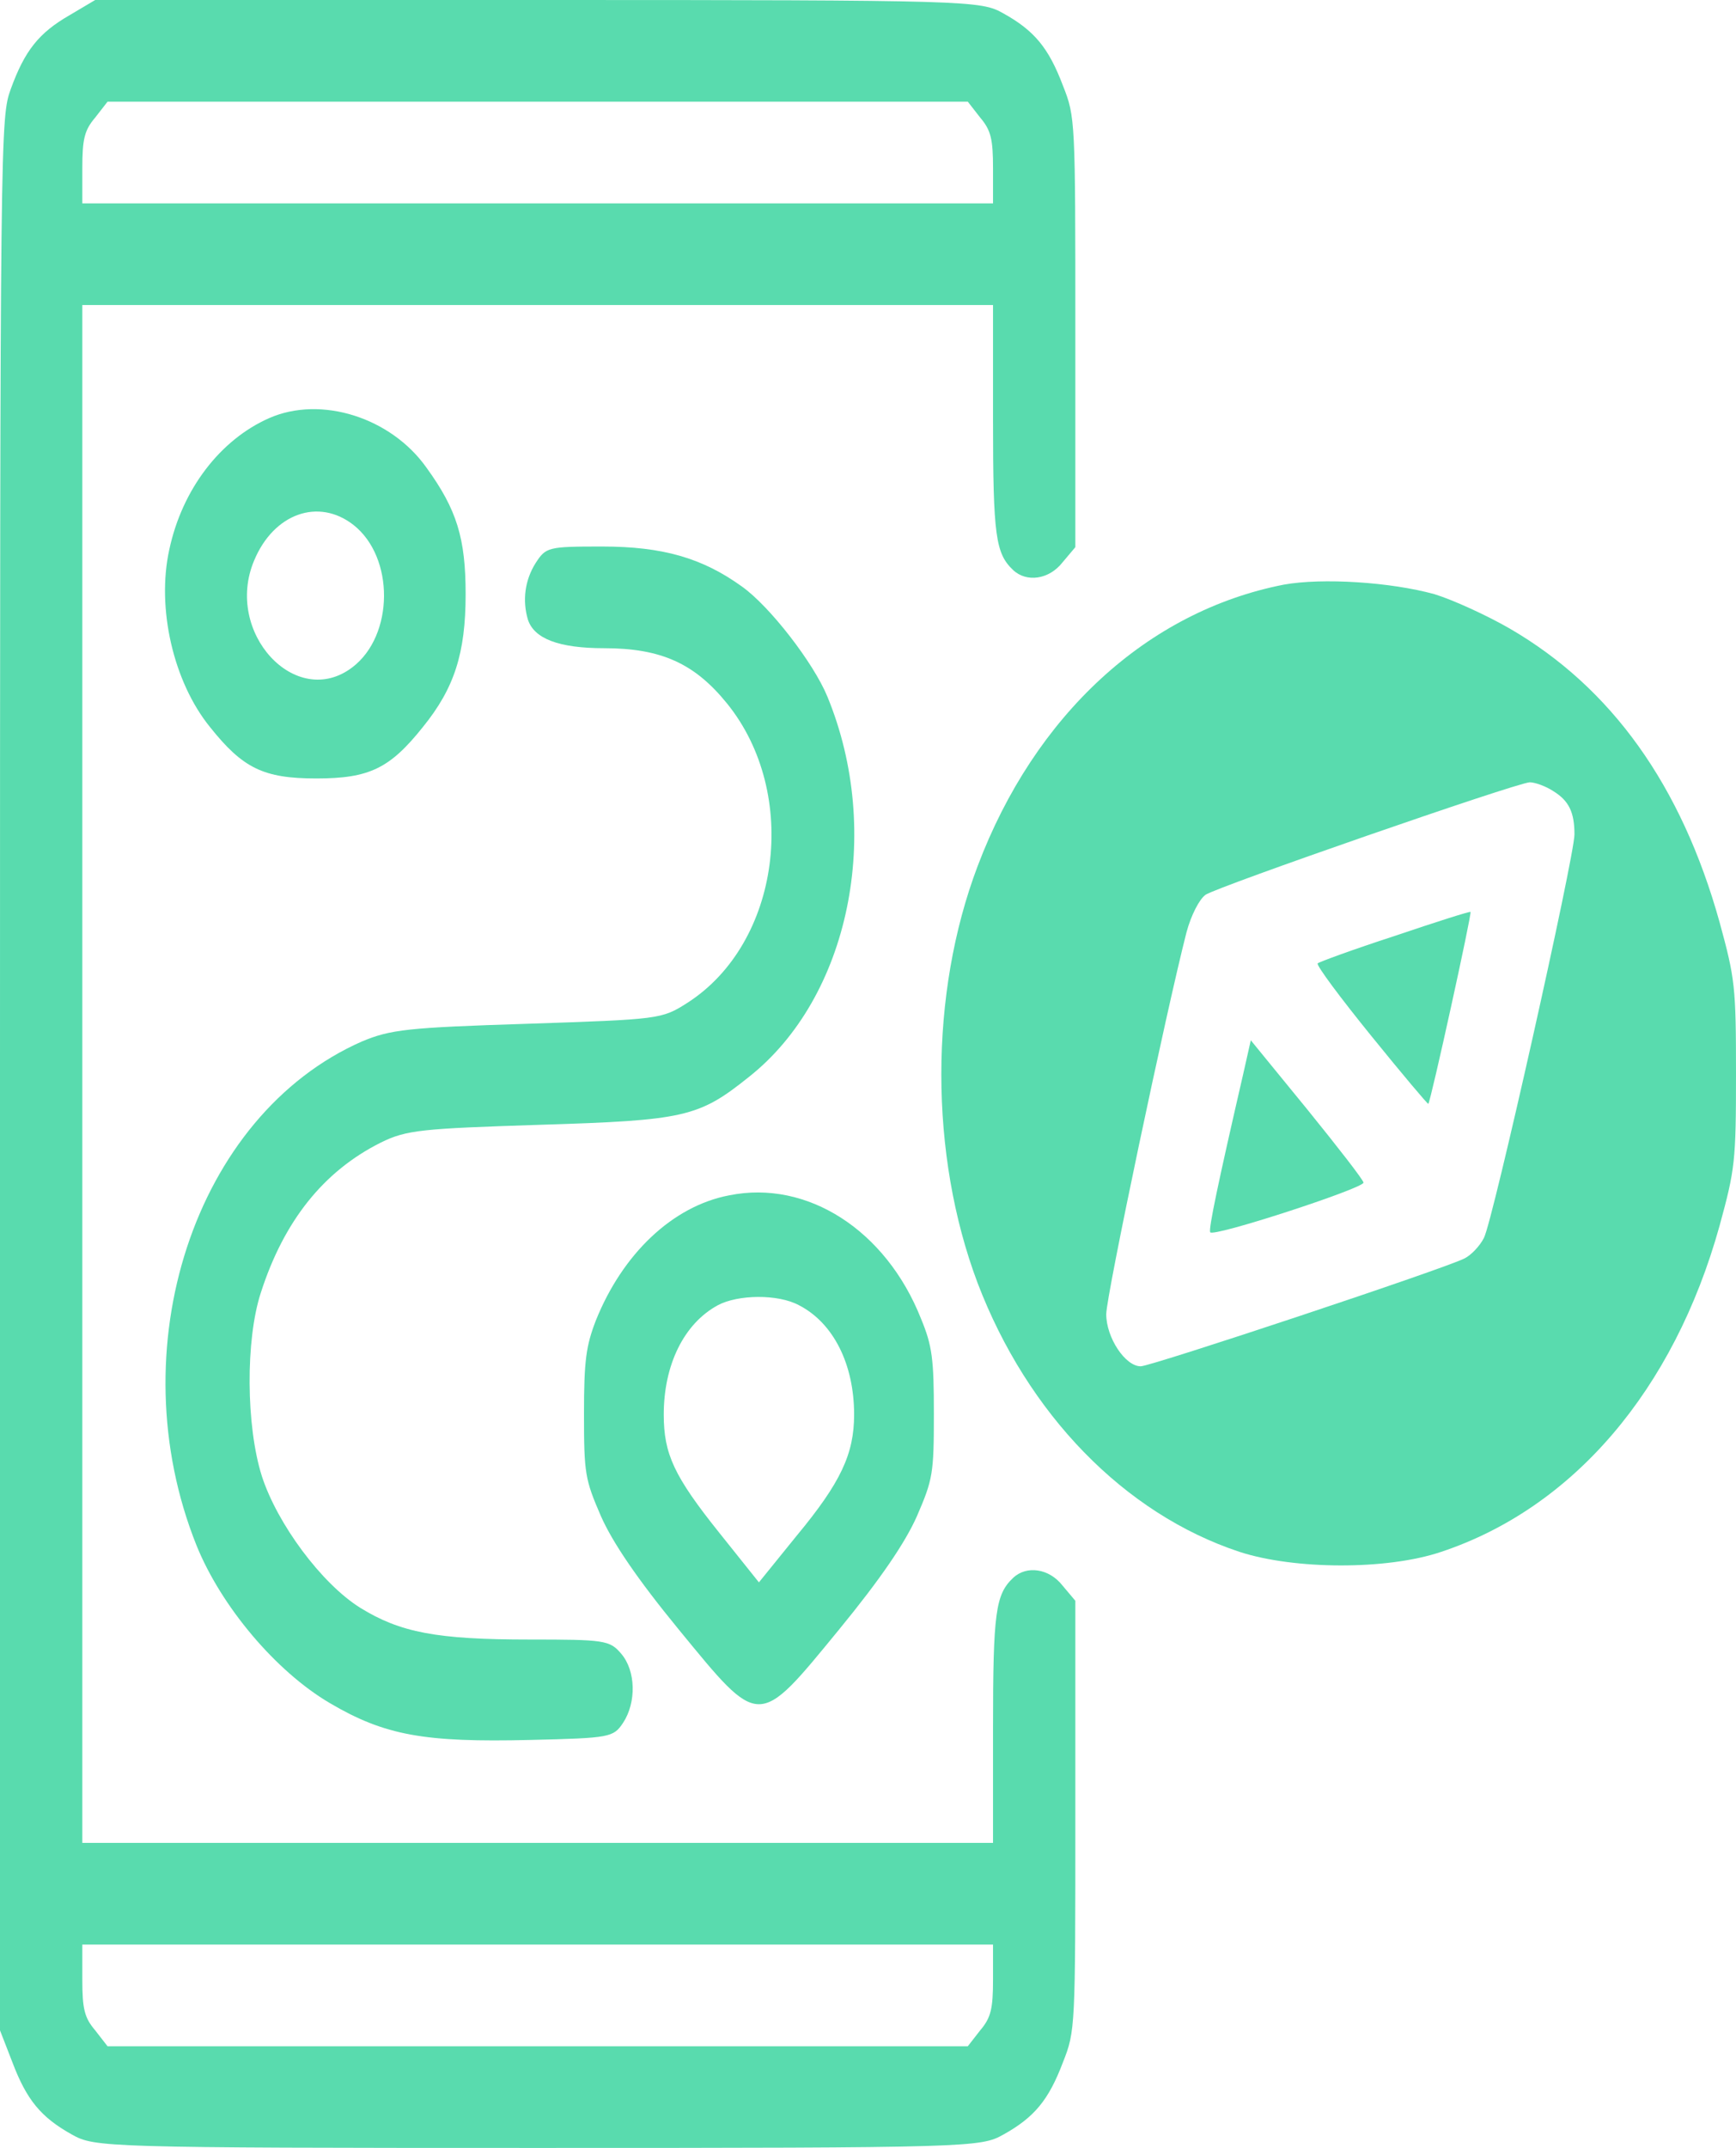<svg width="55" height="68" viewBox="0 0 55 68" fill="none" xmlns="http://www.w3.org/2000/svg">
<path d="M2.201 0.483C1.223 1.046 0.782 1.609 0.342 2.817C0.016 3.722 0 3.963 0 34V64.278L0.391 65.284C0.848 66.491 1.304 67.034 2.282 67.578C2.999 67.98 3.277 68 17.035 68C30.793 68 31.07 67.98 31.787 67.578C32.765 67.034 33.222 66.491 33.678 65.284C34.069 64.298 34.069 64.198 34.069 57.478V50.678L33.662 50.195C33.238 49.652 32.521 49.551 32.097 49.954C31.543 50.477 31.461 51.04 31.461 54.702V58.343H17.035H2.608V34V9.657H17.035H31.461V13.298C31.461 16.96 31.543 17.523 32.097 18.046C32.521 18.448 33.238 18.348 33.662 17.805L34.069 17.322V10.522C34.069 3.802 34.069 3.702 33.678 2.716C33.222 1.509 32.765 0.966 31.787 0.423C31.07 0.02 30.793 2.05189e-05 17.035 2.05189e-05H3.016L2.201 0.483ZM31.054 3.722C31.396 4.124 31.461 4.406 31.461 5.331V6.438H17.035H2.608V5.331C2.608 4.406 2.673 4.124 3.016 3.722L3.407 3.219H17.035H30.662L31.054 3.722ZM31.461 62.669C31.461 63.594 31.396 63.876 31.054 64.278L30.662 64.781H17.035H3.407L3.016 64.278C2.673 63.876 2.608 63.594 2.608 62.669V61.562H17.035H31.461V62.669Z" fill="#59DBAE"/>
<path d="M8.525 13.238C6.977 13.922 5.77 15.491 5.363 17.402C4.955 19.253 5.493 21.587 6.651 23.015C7.694 24.323 8.346 24.645 10.025 24.645C11.704 24.645 12.356 24.323 13.399 23.015C14.394 21.788 14.752 20.682 14.752 18.811C14.752 17.04 14.475 16.135 13.513 14.807C12.389 13.218 10.172 12.514 8.525 13.238ZM11.198 16.618C12.503 17.644 12.486 20.118 11.166 21.124C9.373 22.492 7.091 20.018 8.052 17.744C8.672 16.256 10.09 15.753 11.198 16.618Z" fill="#59DBAE"/>
<path d="M16.97 17.825C16.627 18.368 16.546 19.012 16.725 19.615C16.921 20.219 17.703 20.521 19.138 20.521C20.947 20.521 22.007 21.004 23.034 22.271C25.348 25.128 24.729 29.856 21.779 31.747C20.963 32.27 20.882 32.27 16.709 32.411C12.911 32.531 12.373 32.592 11.46 32.974C6.162 35.308 3.733 42.711 6.227 48.928C7.01 50.859 8.738 52.911 10.449 53.917C12.193 54.943 13.449 55.164 16.79 55.084C19.333 55.024 19.431 55.004 19.741 54.541C20.165 53.897 20.148 52.891 19.676 52.348C19.317 51.925 19.138 51.905 16.774 51.905C13.84 51.905 12.682 51.684 11.411 50.899C10.188 50.135 8.786 48.244 8.297 46.735C7.792 45.146 7.776 42.41 8.265 40.921C8.998 38.647 10.254 37.078 12.063 36.173C12.878 35.77 13.367 35.73 17.116 35.609C21.681 35.469 22.137 35.368 23.718 34.101C26.913 31.586 27.989 26.355 26.212 22.05C25.772 20.983 24.387 19.193 23.506 18.569C22.251 17.664 20.996 17.302 19.073 17.302C17.361 17.302 17.296 17.322 16.97 17.825Z" fill="#59DBAE"/>
<path d="M40.672 18.509C36.352 19.354 32.782 22.633 30.973 27.421C29.44 31.465 29.44 36.555 30.973 40.619C32.554 44.763 35.618 47.922 39.27 49.129C40.998 49.692 43.932 49.712 45.66 49.129C49.833 47.741 53.028 44.019 54.479 38.808C54.968 37.018 55 36.776 55 34C55 31.224 54.968 30.982 54.479 29.192C53.272 24.866 51.056 21.768 47.828 19.897C47.094 19.475 46.035 18.992 45.448 18.811C44.062 18.428 41.894 18.288 40.672 18.509ZM49.213 25.047C49.703 25.349 49.882 25.711 49.882 26.415C49.882 27.12 47.29 38.688 47.013 39.191C46.882 39.452 46.605 39.734 46.41 39.834C45.855 40.136 36.466 43.255 36.14 43.255C35.651 43.255 35.048 42.349 35.048 41.605C35.048 41.021 36.955 31.988 37.591 29.514C37.737 28.97 37.998 28.468 38.194 28.327C38.585 28.065 47.974 24.806 48.464 24.766C48.627 24.766 48.969 24.886 49.213 25.047Z" fill="#59DBAE"/>
<path d="M44.176 29.634C42.872 30.057 41.78 30.459 41.747 30.499C41.698 30.56 42.465 31.586 43.443 32.793C44.421 34 45.236 34.966 45.252 34.946C45.334 34.845 46.638 28.91 46.589 28.87C46.556 28.85 45.48 29.192 44.176 29.634Z" fill="#59DBAE"/>
<path d="M39.383 34.02C38.585 37.48 38.291 38.889 38.34 39.009C38.389 39.191 43.198 37.621 43.198 37.44C43.198 37.36 42.399 36.334 41.421 35.127L39.628 32.934L39.383 34.02Z" fill="#59DBAE"/>
<path d="M23.099 37.843C21.306 38.185 19.724 39.694 18.877 41.806C18.567 42.611 18.502 43.073 18.502 44.763C18.502 46.654 18.535 46.836 19.04 48.002C19.415 48.847 20.197 49.994 21.501 51.584C24.093 54.742 23.995 54.742 26.587 51.584C27.891 49.994 28.674 48.847 29.049 48.002C29.554 46.836 29.587 46.654 29.587 44.763C29.587 43.033 29.538 42.611 29.179 41.746C28.071 38.949 25.577 37.34 23.099 37.843ZM25.316 41.323C26.408 41.886 27.06 43.194 27.06 44.783C27.06 46.031 26.636 46.936 25.234 48.626L24.044 50.095L22.789 48.526C21.355 46.735 21.029 46.031 21.029 44.783C21.029 43.214 21.664 41.907 22.74 41.323C23.376 40.981 24.648 40.961 25.316 41.323Z" fill="#59DBAE"/>
</svg>
